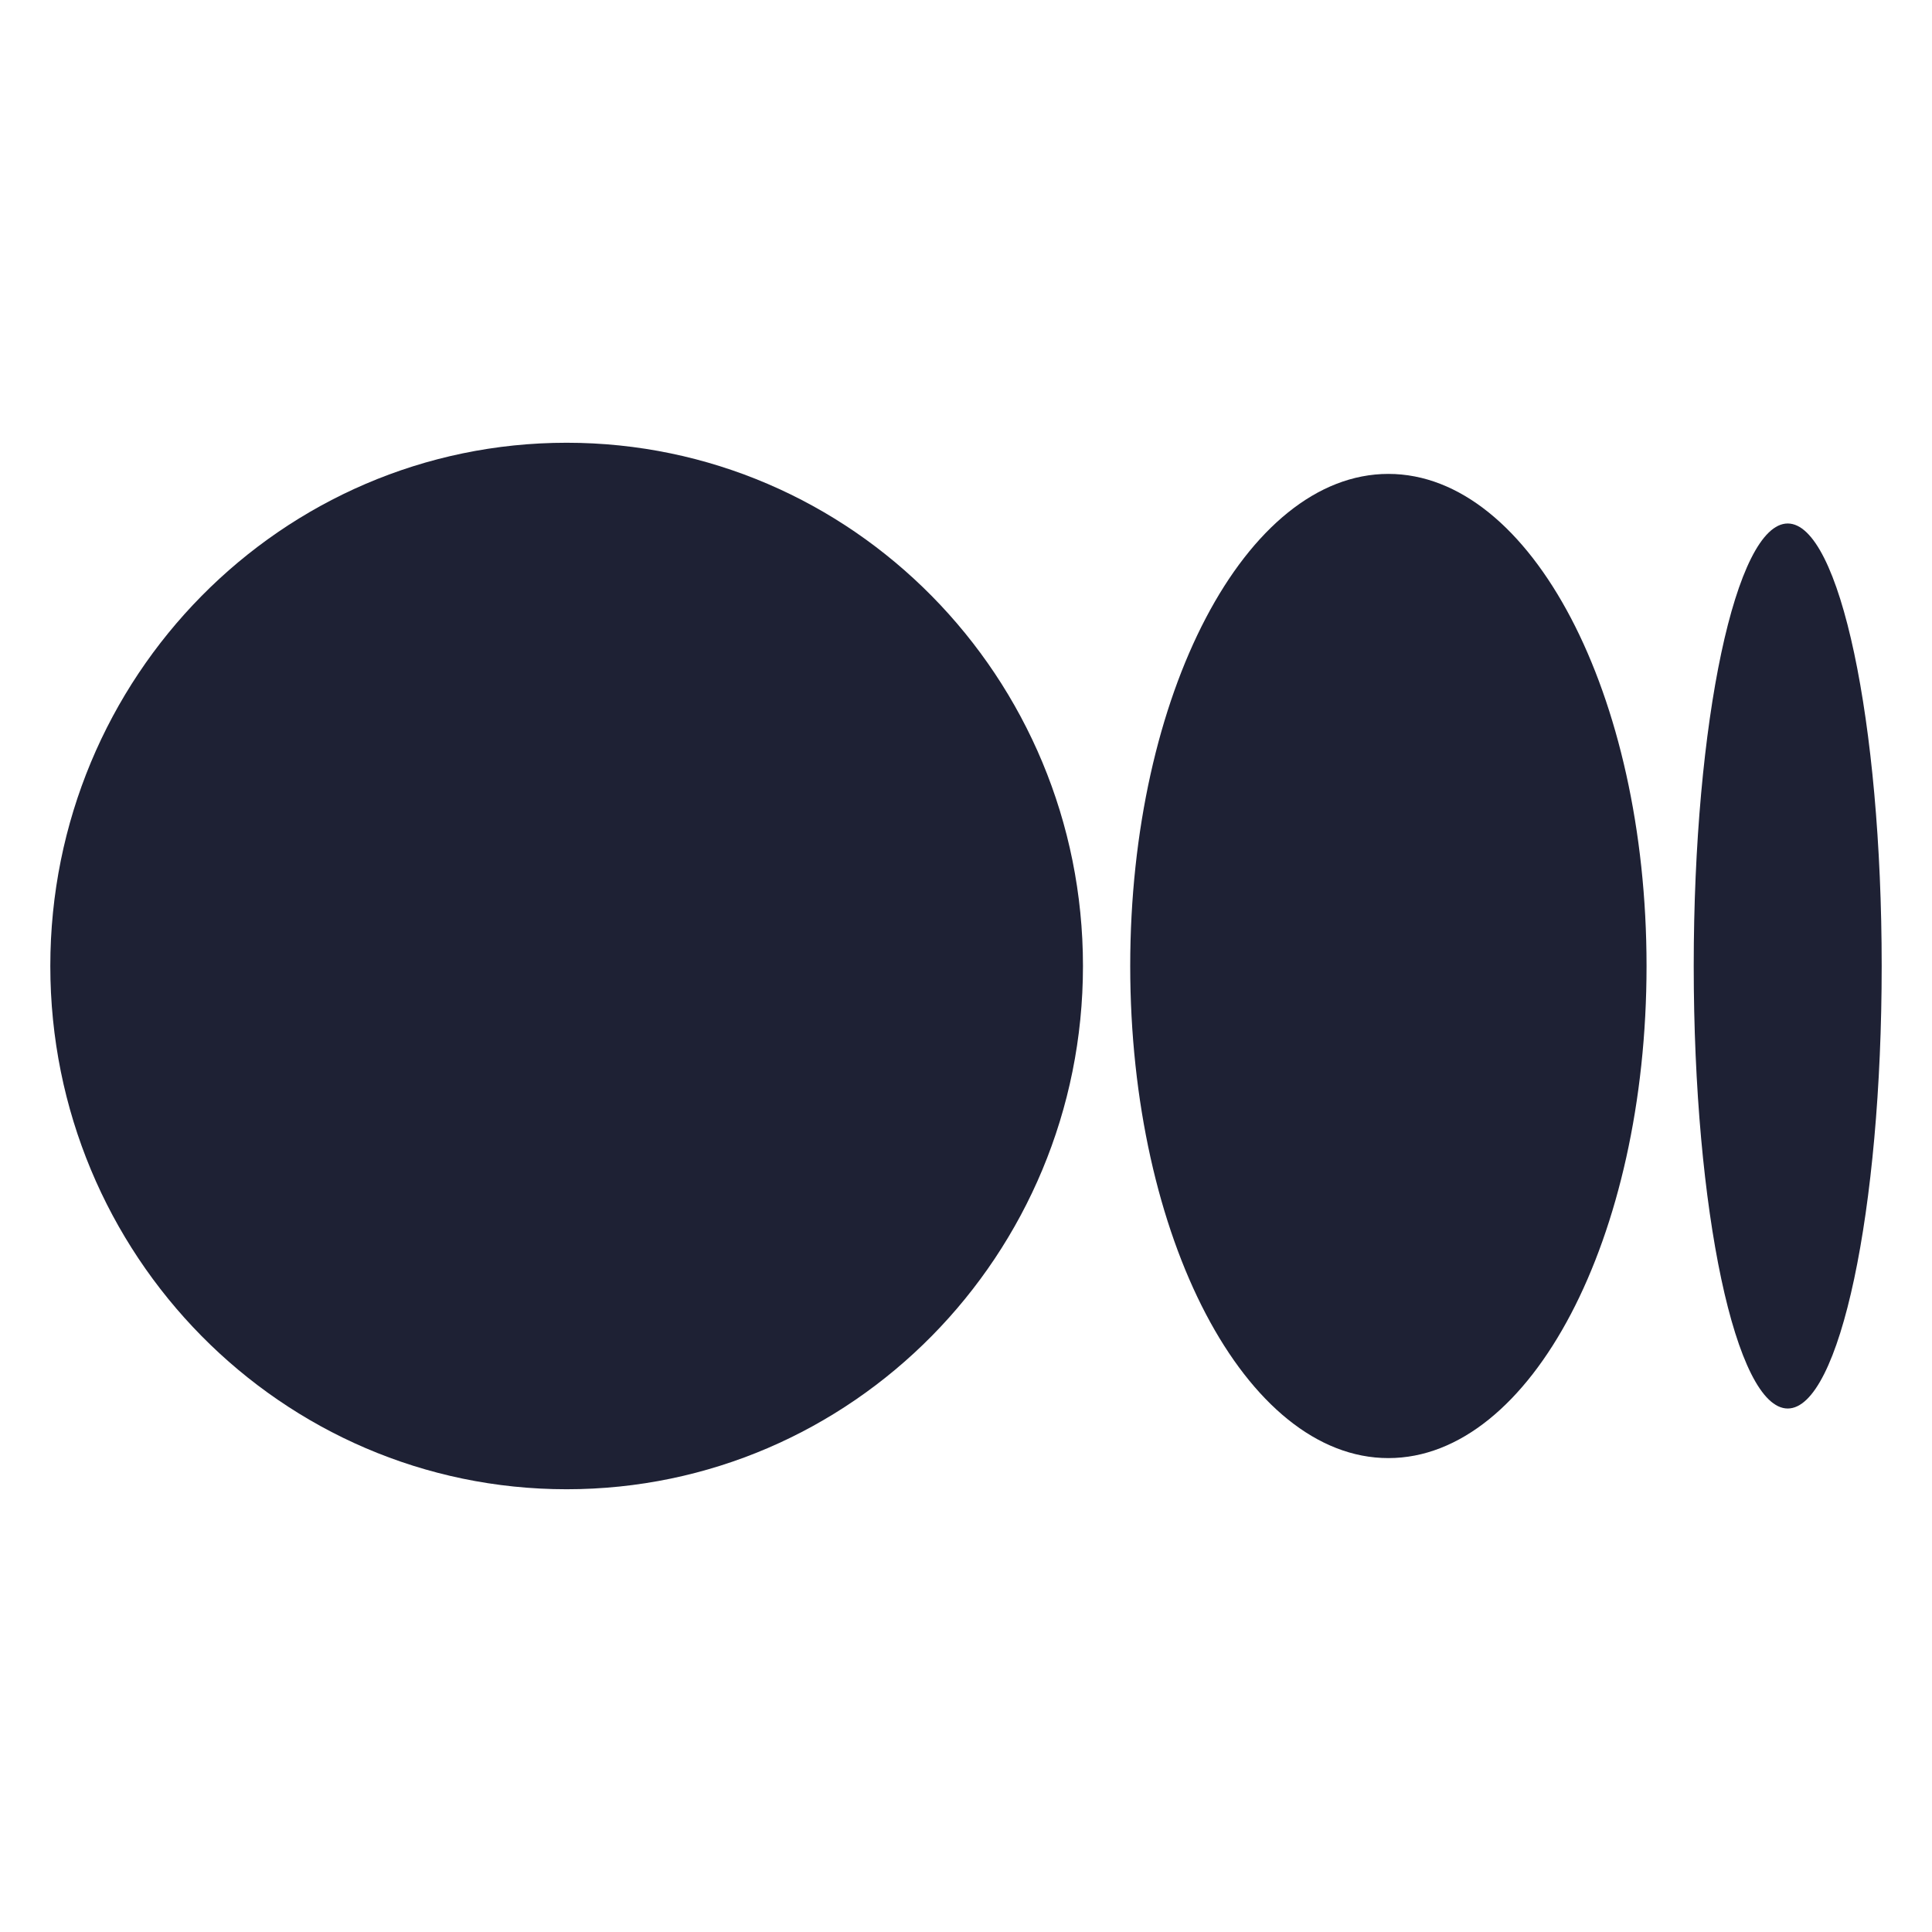 <svg width="24" height="24" viewBox="0 0 24 24" fill="none" xmlns="http://www.w3.org/2000/svg">
<path d="M13.453 12C13.453 15.59 10.582 18.5 7.039 18.5C3.497 18.5 0.625 15.59 0.625 12C0.625 8.41 3.497 5.5 7.039 5.5C10.582 5.5 13.453 8.41 13.453 12Z" fill="#1E2134"/>
<path d="M20.454 12C20.454 15.376 19.018 18.113 17.247 18.113C15.476 18.113 14.04 15.376 14.04 12C14.04 8.624 15.476 5.887 17.247 5.887C19.018 5.887 20.454 8.624 20.454 12Z" fill="#1E2134"/>
<path d="M22.208 17.497C22.852 17.497 23.375 15.036 23.375 12C23.375 8.964 22.852 6.503 22.208 6.503C21.563 6.503 21.04 8.964 21.04 12C21.04 15.036 21.563 17.497 22.208 17.497Z" fill="#1E2134"/>
</svg>
